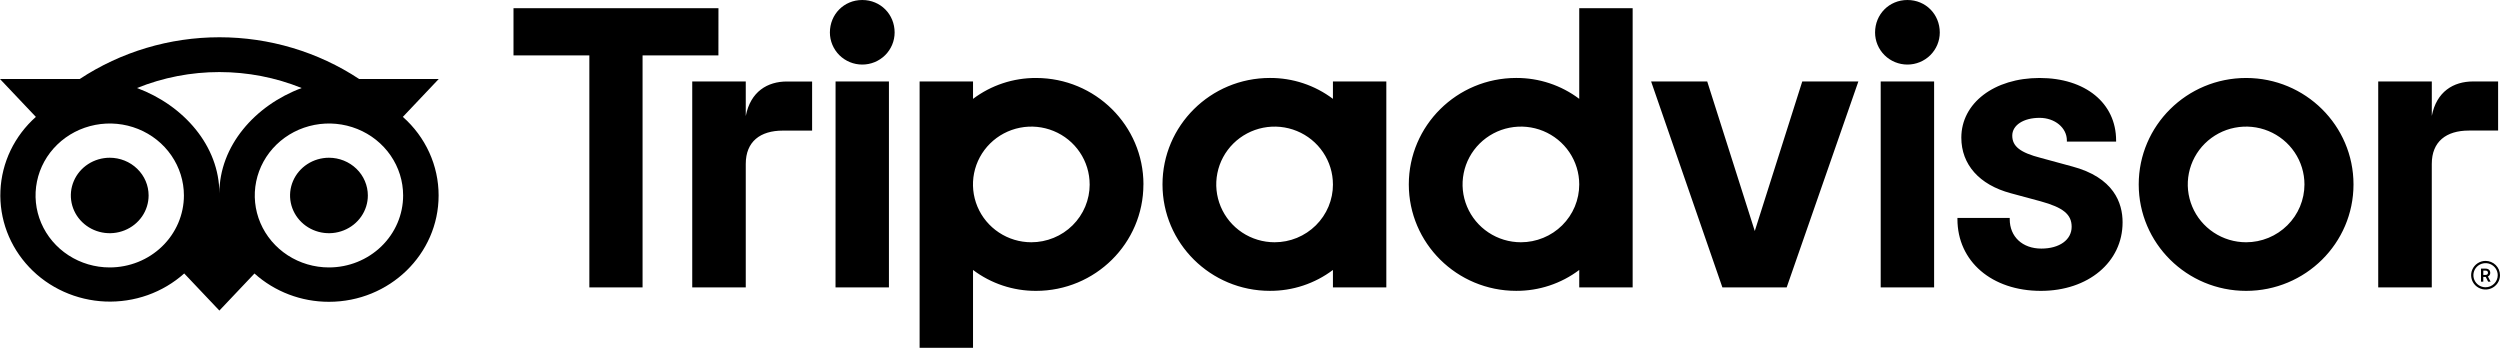 <svg width="115" height="16" viewBox="0 0 115 16" fill="none" xmlns="http://www.w3.org/2000/svg">
<path d="M18.531 5.377L20.181 3.635H16.523C14.628 2.384 12.388 1.714 10.095 1.714C7.802 1.714 5.563 2.384 3.667 3.635H0L1.65 5.377C1.162 5.811 0.766 6.335 0.486 6.917C0.207 7.5 0.048 8.131 0.02 8.773C-0.009 9.415 0.094 10.057 0.321 10.661C0.549 11.265 0.897 11.819 1.345 12.292C1.793 12.766 2.334 13.149 2.935 13.419C3.536 13.69 4.186 13.843 4.848 13.87C5.51 13.896 6.171 13.796 6.794 13.575C7.416 13.353 7.987 13.015 8.474 12.579L10.091 14.286L11.706 12.581C12.637 13.419 13.861 13.885 15.132 13.883C17.916 13.883 20.176 11.693 20.176 8.992C20.177 8.311 20.031 7.638 19.747 7.015C19.464 6.393 19.05 5.835 18.531 5.377ZM5.047 12.302C4.372 12.302 3.713 12.108 3.152 11.744C2.591 11.38 2.153 10.863 1.895 10.258C1.637 9.654 1.569 8.988 1.701 8.346C1.832 7.704 2.157 7.114 2.635 6.651C3.112 6.188 3.72 5.873 4.382 5.745C5.044 5.617 5.73 5.683 6.353 5.933C6.977 6.184 7.51 6.608 7.884 7.153C8.259 7.697 8.46 8.337 8.46 8.992C8.46 9.426 8.371 9.857 8.2 10.258C8.028 10.66 7.777 11.025 7.46 11.332C7.143 11.64 6.767 11.884 6.353 12.05C5.939 12.216 5.495 12.302 5.047 12.302ZM10.091 8.896C10.091 6.718 8.457 4.849 6.303 4.049C7.503 3.564 8.79 3.315 10.09 3.315C11.39 3.315 12.677 3.564 13.877 4.049C11.723 4.849 10.091 6.718 10.091 8.896ZM15.132 12.302C14.457 12.302 13.797 12.108 13.236 11.744C12.675 11.38 12.237 10.863 11.979 10.258C11.721 9.654 11.653 8.988 11.785 8.346C11.917 7.704 12.242 7.114 12.719 6.651C13.196 6.188 13.804 5.873 14.466 5.745C15.128 5.617 15.814 5.683 16.437 5.933C17.061 6.184 17.594 6.608 17.969 7.153C18.344 7.697 18.544 8.337 18.544 8.992C18.544 9.87 18.184 10.712 17.544 11.332C16.904 11.953 16.037 12.302 15.132 12.302ZM15.132 7.256C14.778 7.256 14.432 7.358 14.138 7.549C13.844 7.74 13.614 8.011 13.479 8.328C13.343 8.645 13.308 8.994 13.377 9.331C13.446 9.667 13.617 9.977 13.867 10.219C14.117 10.462 14.436 10.627 14.783 10.694C15.13 10.761 15.489 10.727 15.816 10.595C16.143 10.464 16.423 10.241 16.619 9.956C16.816 9.671 16.921 9.335 16.921 8.992C16.921 8.764 16.874 8.538 16.784 8.328C16.695 8.117 16.563 7.926 16.397 7.765C16.23 7.603 16.033 7.476 15.816 7.388C15.599 7.301 15.367 7.256 15.132 7.256ZM6.836 8.992C6.836 9.335 6.731 9.671 6.535 9.956C6.338 10.241 6.059 10.464 5.732 10.595C5.405 10.727 5.046 10.761 4.699 10.694C4.351 10.627 4.033 10.462 3.783 10.219C3.532 9.977 3.362 9.667 3.293 9.331C3.224 8.994 3.259 8.645 3.395 8.328C3.53 8.011 3.759 7.74 4.053 7.549C4.348 7.358 4.694 7.256 5.047 7.256C5.522 7.256 5.977 7.439 6.312 7.765C6.648 8.09 6.836 8.531 6.836 8.992Z" fill="black"/>
<path d="M114.336 12.001C114.205 12.001 114.076 12.04 113.967 12.112C113.858 12.185 113.773 12.287 113.722 12.408C113.672 12.528 113.659 12.66 113.685 12.788C113.71 12.916 113.773 13.033 113.866 13.125C113.959 13.217 114.078 13.28 114.206 13.305C114.335 13.331 114.469 13.318 114.59 13.268C114.711 13.218 114.815 13.133 114.888 13.025C114.961 12.917 115 12.79 115 12.66C115 12.485 114.93 12.318 114.805 12.194C114.681 12.071 114.512 12.002 114.336 12.001ZM114.336 13.214C114.225 13.214 114.117 13.182 114.025 13.121C113.933 13.06 113.861 12.973 113.819 12.872C113.777 12.771 113.765 12.659 113.787 12.551C113.809 12.444 113.862 12.345 113.94 12.267C114.018 12.19 114.118 12.137 114.227 12.116C114.335 12.094 114.448 12.105 114.55 12.147C114.652 12.189 114.74 12.26 114.801 12.351C114.863 12.443 114.896 12.55 114.896 12.66C114.895 12.806 114.836 12.947 114.731 13.051C114.626 13.155 114.484 13.214 114.336 13.214ZM114.551 12.548C114.551 12.428 114.465 12.357 114.34 12.357H114.126V12.956H114.231V12.739H114.344L114.454 12.956H114.566L114.445 12.718C114.478 12.704 114.506 12.68 114.525 12.649C114.544 12.619 114.554 12.584 114.551 12.548ZM114.335 12.647H114.232V12.448H114.335C114.405 12.448 114.447 12.483 114.447 12.548C114.447 12.612 114.405 12.647 114.335 12.647ZM34.305 5.339V3.747H31.843V13.22H34.305V7.54C34.305 6.511 34.973 6.008 36.01 6.008H37.357V3.749H36.205C35.304 3.747 34.521 4.213 34.305 5.339ZM39.664 0C38.822 0 38.175 0.66 38.175 1.495C38.175 1.688 38.214 1.88 38.289 2.059C38.364 2.238 38.473 2.401 38.611 2.538C38.75 2.675 38.914 2.784 39.094 2.858C39.275 2.932 39.468 2.97 39.664 2.97C39.859 2.97 40.053 2.932 40.234 2.858C40.414 2.784 40.578 2.675 40.717 2.538C40.855 2.401 40.964 2.238 41.039 2.059C41.114 1.88 41.153 1.688 41.153 1.495C41.153 0.66 40.506 0 39.664 0ZM38.434 13.22H40.891V3.747H38.436L38.434 13.22ZM52.597 8.484C52.597 11.188 50.385 13.38 47.657 13.38C46.61 13.384 45.592 13.046 44.759 12.418V16H42.302V3.747H44.759V4.548C45.592 3.92 46.612 3.582 47.659 3.587C50.387 3.587 52.599 5.779 52.599 8.484H52.597ZM50.124 8.484C50.124 7.958 49.967 7.443 49.672 7.006C49.377 6.568 48.958 6.227 48.467 6.026C47.977 5.825 47.437 5.772 46.917 5.875C46.396 5.978 45.918 6.231 45.543 6.603C45.167 6.975 44.912 7.449 44.808 7.965C44.705 8.481 44.758 9.016 44.961 9.502C45.164 9.988 45.508 10.403 45.95 10.695C46.391 10.988 46.91 11.144 47.441 11.144C47.793 11.144 48.142 11.075 48.468 10.941C48.794 10.808 49.09 10.612 49.339 10.365C49.588 10.118 49.786 9.825 49.921 9.502C50.056 9.179 50.125 8.833 50.125 8.484H50.124ZM95.307 7.653L93.874 7.263C92.931 7.02 92.564 6.733 92.564 6.239C92.564 5.757 93.081 5.421 93.82 5.421C94.524 5.421 95.076 5.878 95.076 6.461V6.514H97.341V6.461C97.341 4.742 95.926 3.587 93.821 3.587C91.735 3.587 90.221 4.741 90.221 6.332C90.221 7.569 91.049 8.501 92.493 8.888L93.866 9.259C94.908 9.545 95.296 9.863 95.296 10.432C95.296 11.032 94.735 11.435 93.902 11.435C93.032 11.435 92.447 10.89 92.447 10.079V10.026H90.042V10.079C90.042 12.023 91.621 13.38 93.881 13.38C96.059 13.38 97.639 12.056 97.639 10.228C97.64 9.334 97.234 8.162 95.309 7.653H95.307ZM61.315 3.747H63.771V13.22H61.315V12.418C60.481 13.046 59.462 13.384 58.415 13.379C55.686 13.379 53.475 11.187 53.475 8.483C53.475 5.778 55.686 3.586 58.415 3.586C59.462 3.581 60.481 3.919 61.315 4.547V3.747ZM61.315 8.484C61.315 7.958 61.157 7.444 60.862 7.006C60.567 6.569 60.148 6.228 59.658 6.027C59.167 5.825 58.628 5.773 58.107 5.875C57.587 5.978 57.109 6.231 56.733 6.603C56.358 6.975 56.102 7.449 55.999 7.965C55.895 8.481 55.949 9.016 56.152 9.502C56.355 9.988 56.699 10.404 57.14 10.696C57.581 10.988 58.1 11.144 58.631 11.144C58.984 11.144 59.333 11.076 59.659 10.942C59.984 10.808 60.28 10.612 60.53 10.365C60.779 10.118 60.977 9.825 61.112 9.502C61.247 9.179 61.316 8.833 61.316 8.483L61.315 8.484ZM72.645 0.376H75.102V13.22H72.645V12.418C71.812 13.046 70.793 13.384 69.745 13.379C67.017 13.379 64.805 11.187 64.805 8.483C64.805 5.778 67.017 3.586 69.745 3.586C70.793 3.581 71.812 3.919 72.645 4.547V0.376ZM72.645 8.484C72.645 7.958 72.488 7.443 72.193 7.006C71.898 6.568 71.479 6.228 70.989 6.026C70.499 5.825 69.959 5.772 69.438 5.875C68.918 5.977 68.44 6.231 68.064 6.603C67.689 6.975 67.433 7.449 67.33 7.965C67.226 8.481 67.279 9.016 67.483 9.502C67.686 9.988 68.03 10.403 68.471 10.695C68.912 10.988 69.431 11.144 69.962 11.144C70.314 11.144 70.663 11.075 70.989 10.941C71.315 10.808 71.611 10.612 71.86 10.365C72.109 10.118 72.307 9.824 72.442 9.502C72.576 9.179 72.645 8.833 72.645 8.484ZM86.512 13.22H88.969V3.747H86.512V13.22ZM87.742 0C86.899 0 86.253 0.66 86.253 1.495C86.253 1.886 86.41 2.261 86.689 2.538C86.968 2.815 87.347 2.97 87.742 2.97C88.136 2.97 88.515 2.815 88.794 2.538C89.073 2.261 89.23 1.886 89.23 1.495C89.23 0.66 88.584 0 87.742 0ZM108.261 8.484C108.261 11.188 106.049 13.38 103.321 13.38C100.593 13.38 98.381 11.188 98.381 8.484C98.381 5.779 100.593 3.587 103.321 3.587C106.049 3.587 108.261 5.779 108.261 8.484ZM106.005 8.484C106.005 7.958 105.847 7.443 105.552 7.006C105.257 6.568 104.838 6.228 104.348 6.026C103.858 5.825 103.318 5.772 102.797 5.875C102.277 5.977 101.799 6.231 101.423 6.603C101.048 6.975 100.793 7.449 100.689 7.965C100.585 8.481 100.639 9.016 100.842 9.502C101.045 9.988 101.389 10.403 101.83 10.695C102.271 10.988 102.79 11.144 103.321 11.144C103.673 11.144 104.022 11.075 104.348 10.941C104.673 10.807 104.969 10.611 105.218 10.364C105.468 10.117 105.665 9.824 105.8 9.502C105.935 9.179 106.005 8.833 106.005 8.484ZM33.049 0.376H23.621V2.548H27.11V13.219H29.558V2.548H33.047L33.049 0.376ZM80.72 10.627L78.532 3.747H75.951L79.23 13.22H82.187L85.485 3.747H82.904L80.72 10.627ZM111.863 5.34V3.748H109.398V13.221H111.862V7.54C111.862 6.511 112.528 6.006 113.565 6.006H114.913V3.747H113.761C112.86 3.747 112.077 4.213 111.861 5.339L111.863 5.34Z" fill="black"/>
</svg>
